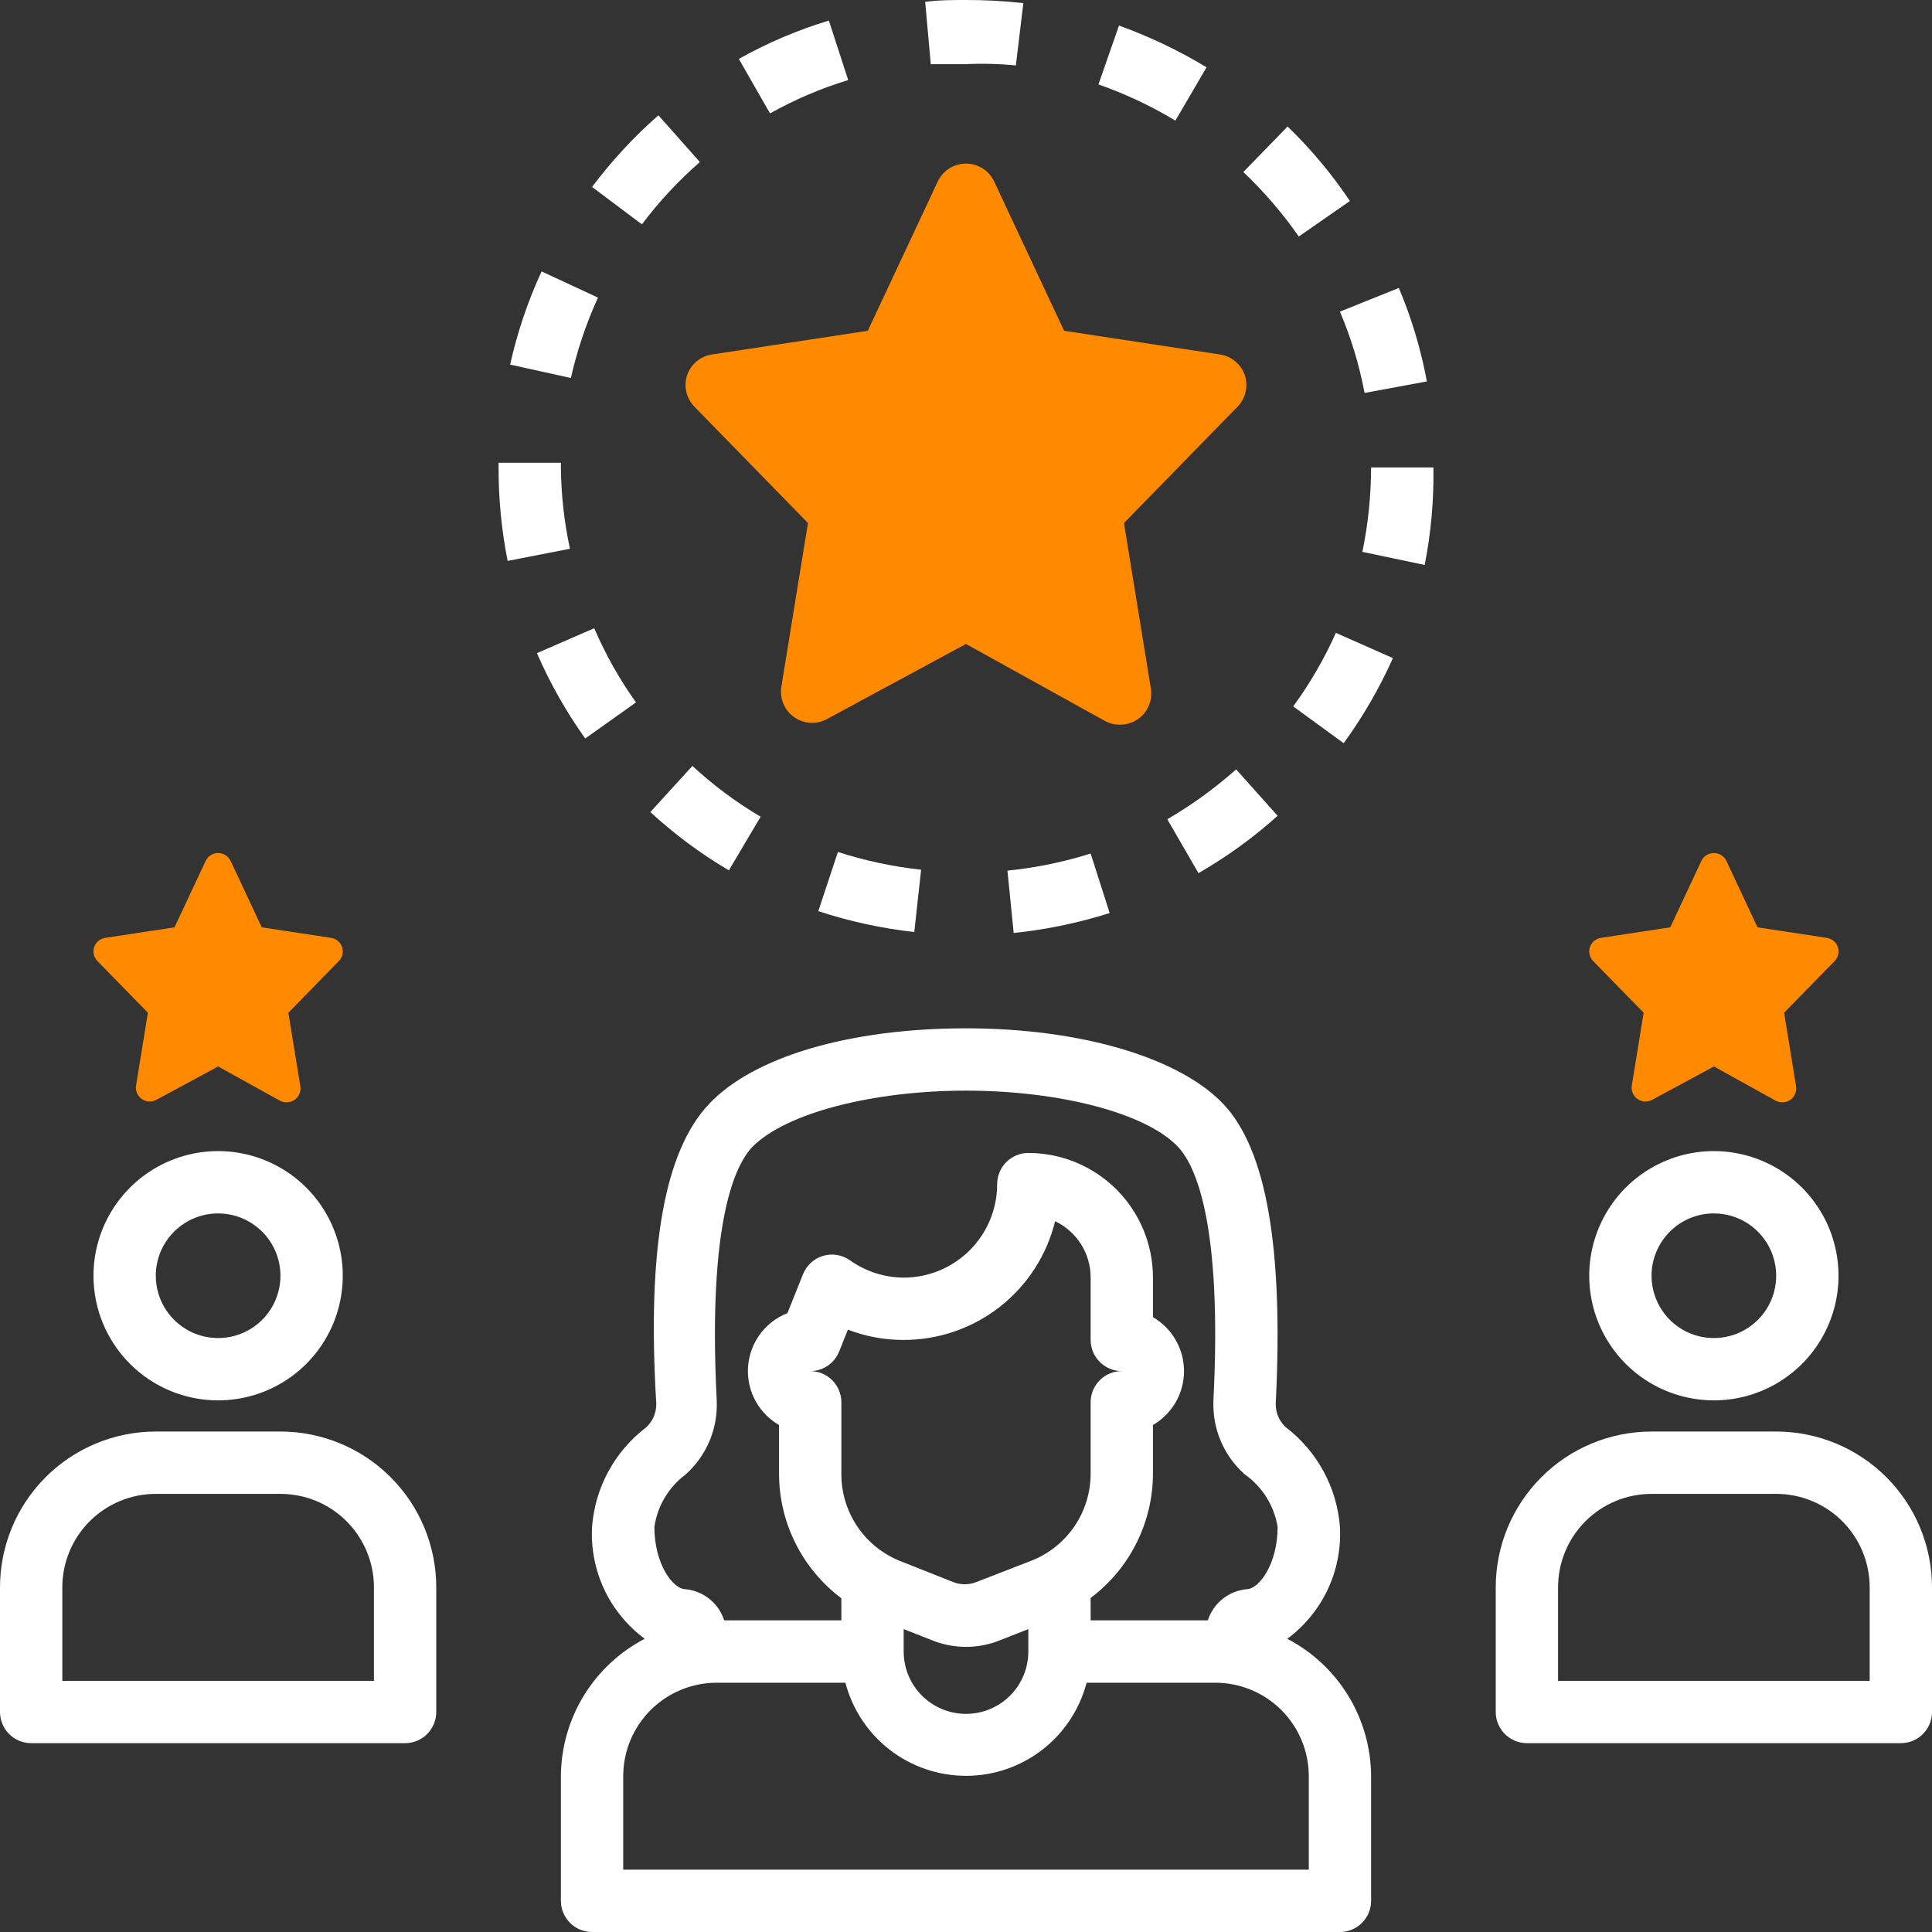 <svg width="78" height="78" viewBox="0 0 78 78" fill="none" xmlns="http://www.w3.org/2000/svg">
<rect x="0" y="0" width="78" height="78" fill="#333333" stroke="none"/>
<path d="M23.903 78H54.097C54.431 78 54.751 77.867 54.986 77.632C55.222 77.396 55.355 77.076 55.355 76.742V71.71C55.349 70.564 55.031 69.442 54.435 68.465C53.838 67.487 52.986 66.691 51.971 66.162C52.672 65.644 53.233 64.96 53.604 64.172C53.975 63.383 54.144 62.515 54.097 61.645C54.037 60.858 53.81 60.092 53.433 59.398C53.056 58.704 52.536 58.098 51.908 57.619C51.777 57.498 51.673 57.35 51.603 57.185C51.534 57.02 51.501 56.842 51.505 56.663C51.82 50.373 51.128 46.397 49.379 44.561C47.63 42.724 43.693 41.516 39 41.516C34.307 41.516 30.433 42.661 28.634 44.561C26.835 46.46 26.117 50.36 26.495 56.663C26.5 56.845 26.465 57.026 26.394 57.193C26.322 57.36 26.215 57.51 26.08 57.632C25.454 58.109 24.937 58.714 24.562 59.405C24.187 60.097 23.962 60.861 23.903 61.645C23.856 62.515 24.025 63.383 24.396 64.172C24.767 64.96 25.329 65.644 26.029 66.162C25.014 66.691 24.162 67.487 23.565 68.465C22.969 69.442 22.651 70.564 22.645 71.71V76.742C22.645 77.076 22.778 77.396 23.014 77.632C23.25 77.867 23.57 78 23.903 78ZM27.677 59.532C28.097 59.158 28.427 58.695 28.645 58.177C28.863 57.659 28.962 57.099 28.936 56.537C28.571 49.329 29.678 47.026 30.382 46.297C31.729 44.938 35.226 44.032 39 44.032C42.774 44.032 46.272 44.938 47.555 46.297C48.247 47.026 49.354 49.329 48.989 56.537C48.965 57.097 49.065 57.654 49.282 58.17C49.5 58.686 49.83 59.146 50.247 59.519C50.6 59.767 50.9 60.082 51.129 60.447C51.358 60.812 51.511 61.22 51.581 61.645C51.581 63.155 50.826 64.161 50.323 64.161C49.968 64.196 49.632 64.333 49.354 64.557C49.077 64.781 48.871 65.08 48.763 65.419H44.032V64.513C44.814 63.928 45.448 63.168 45.884 62.294C46.321 61.421 46.548 60.458 46.548 59.481V57.531C46.93 57.31 47.246 56.993 47.466 56.611C47.686 56.229 47.802 55.796 47.802 55.355C47.802 54.914 47.686 54.481 47.466 54.099C47.246 53.717 46.93 53.4 46.548 53.178V51.581C46.548 50.246 46.018 48.966 45.075 48.022C44.131 47.079 42.851 46.548 41.516 46.548C41.183 46.548 40.863 46.681 40.627 46.917C40.391 47.153 40.258 47.473 40.258 47.806C40.258 48.807 39.861 49.767 39.153 50.475C38.445 51.183 37.485 51.581 36.484 51.581C35.703 51.577 34.943 51.331 34.307 50.876C34.152 50.768 33.974 50.696 33.787 50.666C33.6 50.636 33.409 50.649 33.227 50.704C33.046 50.758 32.879 50.853 32.739 50.981C32.6 51.109 32.491 51.266 32.42 51.442L31.791 53.015C31.321 53.199 30.917 53.521 30.632 53.938C30.347 54.356 30.194 54.849 30.194 55.355C30.194 55.796 30.311 56.229 30.531 56.611C30.752 56.993 31.07 57.311 31.452 57.531V59.494C31.452 60.47 31.679 61.434 32.116 62.307C32.553 63.18 33.187 63.94 33.968 64.526V65.419H29.238C29.129 65.08 28.923 64.781 28.646 64.557C28.369 64.333 28.032 64.196 27.677 64.161C27.174 64.161 26.419 63.155 26.419 61.645C26.48 61.227 26.622 60.826 26.838 60.463C27.054 60.1 27.339 59.784 27.677 59.532ZM39.415 63.872C39.116 63.991 38.783 63.991 38.484 63.872L36.295 63.004C35.602 62.716 35.011 62.229 34.596 61.604C34.182 60.978 33.963 60.244 33.968 59.494V56.613C33.968 56.279 33.835 55.959 33.599 55.723C33.363 55.487 33.043 55.355 32.71 55.355C32.962 55.355 33.208 55.28 33.417 55.138C33.625 54.997 33.787 54.796 33.88 54.562L34.232 53.682C34.95 53.958 35.714 54.099 36.484 54.097C37.893 54.098 39.261 53.626 40.37 52.757C41.478 51.888 42.263 50.672 42.598 49.303C43.028 49.508 43.391 49.831 43.645 50.234C43.899 50.637 44.033 51.104 44.032 51.581V54.097C44.032 54.43 44.165 54.75 44.401 54.986C44.637 55.222 44.957 55.355 45.29 55.355C44.957 55.355 44.637 55.487 44.401 55.723C44.165 55.959 44.032 56.279 44.032 56.613V59.494C44.033 60.25 43.807 60.988 43.383 61.614C42.959 62.24 42.357 62.724 41.655 63.004L39.415 63.872ZM41.516 65.772V66.677C41.516 67.345 41.251 67.985 40.779 68.457C40.307 68.928 39.667 69.194 39 69.194C38.333 69.194 37.693 68.928 37.221 68.457C36.749 67.985 36.484 67.345 36.484 66.677V65.772L37.604 66.212C38.498 66.581 39.502 66.581 40.397 66.212L41.516 65.772ZM25.161 71.71C25.161 70.709 25.559 69.749 26.267 69.041C26.975 68.333 27.935 67.936 28.936 67.936H34.131C34.413 69.012 35.043 69.966 35.924 70.646C36.805 71.326 37.887 71.695 39 71.695C40.113 71.695 41.195 71.326 42.076 70.646C42.957 69.966 43.587 69.012 43.869 67.936H49.065C50.066 67.936 51.026 68.333 51.733 69.041C52.441 69.749 52.839 70.709 52.839 71.71V75.484H25.161V71.71Z" fill="white"/>
<path d="M8.806 56.537C9.802 56.537 10.775 56.242 11.602 55.689C12.43 55.136 13.075 54.35 13.456 53.431C13.836 52.511 13.936 51.5 13.742 50.523C13.548 49.547 13.069 48.651 12.365 47.947C11.661 47.243 10.764 46.764 9.788 46.57C8.812 46.375 7.8 46.475 6.881 46.856C5.961 47.237 5.175 47.882 4.622 48.709C4.069 49.537 3.774 50.51 3.774 51.505C3.774 52.84 4.304 54.12 5.248 55.063C6.192 56.007 7.472 56.537 8.806 56.537ZM8.806 48.989C9.304 48.989 9.791 49.137 10.204 49.413C10.618 49.69 10.941 50.083 11.131 50.542C11.322 51.002 11.371 51.508 11.274 51.996C11.177 52.484 10.938 52.932 10.586 53.284C10.234 53.636 9.785 53.876 9.297 53.973C8.809 54.07 8.303 54.02 7.844 53.83C7.384 53.639 6.991 53.317 6.714 52.903C6.438 52.489 6.29 52.003 6.29 51.505C6.29 50.838 6.555 50.198 7.027 49.726C7.499 49.254 8.139 48.989 8.806 48.989Z" fill="white"/>
<path d="M1.258 70.376H16.355C16.689 70.376 17.009 70.244 17.244 70.008C17.48 69.772 17.613 69.452 17.613 69.118V64.086C17.613 62.418 16.95 60.818 15.771 59.638C14.591 58.458 12.991 57.795 11.323 57.795H6.29C5.464 57.795 4.646 57.958 3.883 58.274C3.12 58.59 2.426 59.054 1.842 59.638C0.663 60.818 0 62.418 0 64.086V69.118C0 69.452 0.133 69.772 0.368 70.008C0.604 70.244 0.924 70.376 1.258 70.376ZM2.516 64.086C2.516 63.085 2.914 62.125 3.622 61.417C4.329 60.709 5.289 60.312 6.29 60.312H11.323C12.324 60.312 13.284 60.709 13.991 61.417C14.699 62.125 15.097 63.085 15.097 64.086V67.86H2.516V64.086Z" fill="white"/>
<path d="M69.194 56.537C70.189 56.537 71.162 56.242 71.989 55.689C72.817 55.136 73.462 54.35 73.843 53.431C74.224 52.511 74.323 51.5 74.129 50.523C73.935 49.547 73.456 48.651 72.752 47.947C72.048 47.243 71.151 46.764 70.175 46.57C69.199 46.375 68.187 46.475 67.268 46.856C66.348 47.237 65.562 47.882 65.01 48.709C64.457 49.537 64.161 50.51 64.161 51.505C64.161 52.84 64.692 54.12 65.635 55.063C66.579 56.007 67.859 56.537 69.194 56.537ZM69.194 48.989C69.691 48.989 70.178 49.137 70.591 49.413C71.005 49.69 71.328 50.083 71.518 50.542C71.709 51.002 71.758 51.508 71.661 51.996C71.564 52.484 71.325 52.932 70.973 53.284C70.621 53.636 70.173 53.876 69.684 53.973C69.196 54.07 68.691 54.02 68.231 53.83C67.771 53.639 67.378 53.317 67.102 52.903C66.825 52.489 66.677 52.003 66.677 51.505C66.677 50.838 66.943 50.198 67.415 49.726C67.886 49.254 68.526 48.989 69.194 48.989Z" fill="white"/>
<path d="M71.71 57.795H66.677C65.009 57.795 63.409 58.458 62.23 59.638C61.05 60.818 60.387 62.418 60.387 64.086V69.118C60.387 69.452 60.52 69.772 60.756 70.008C60.992 70.244 61.312 70.376 61.645 70.376H76.742C77.076 70.376 77.396 70.244 77.632 70.008C77.868 69.772 78 69.452 78 69.118V64.086C78 62.418 77.337 60.818 76.158 59.638C74.978 58.458 73.378 57.795 71.71 57.795ZM75.484 67.86H62.903V64.086C62.903 63.085 63.301 62.125 64.009 61.417C64.717 60.709 65.677 60.312 66.677 60.312H71.71C72.711 60.312 73.671 60.709 74.379 61.417C75.086 62.125 75.484 63.085 75.484 64.086V67.86Z" fill="white"/>
<path d="M28.745 14.311C28.516 14.345 28.301 14.442 28.123 14.591C27.945 14.739 27.812 14.934 27.738 15.154C27.669 15.37 27.659 15.601 27.709 15.823C27.761 16.044 27.87 16.248 28.028 16.412L32.62 21.117L31.538 27.772C31.51 28.002 31.546 28.234 31.641 28.445C31.736 28.655 31.888 28.835 32.079 28.965C32.27 29.095 32.493 29.17 32.724 29.181C32.955 29.193 33.184 29.141 33.387 29.03L38.998 25.998L44.609 29.106C44.795 29.206 45.002 29.258 45.213 29.257C45.474 29.259 45.729 29.18 45.943 29.03C46.14 28.892 46.294 28.7 46.385 28.477C46.477 28.254 46.502 28.009 46.459 27.772L45.377 21.117L49.968 16.412C50.126 16.248 50.236 16.044 50.287 15.823C50.338 15.601 50.328 15.37 50.258 15.154C50.184 14.934 50.051 14.739 49.873 14.591C49.696 14.442 49.48 14.345 49.251 14.311L42.961 13.355L40.143 7.341C40.043 7.122 39.882 6.935 39.679 6.805C39.476 6.674 39.239 6.605 38.998 6.605C38.757 6.605 38.52 6.674 38.318 6.805C38.114 6.935 37.953 7.122 37.853 7.341L35.035 13.355L28.745 14.311Z" fill="#FF8A00"/>
<path d="M64.636 37.863C64.534 37.879 64.438 37.922 64.359 37.988C64.281 38.054 64.221 38.14 64.189 38.238C64.157 38.334 64.153 38.437 64.176 38.535C64.198 38.633 64.247 38.724 64.317 38.797L66.358 40.887L65.877 43.844C65.865 43.946 65.881 44.05 65.923 44.143C65.966 44.237 66.033 44.317 66.118 44.374C66.203 44.432 66.302 44.465 66.405 44.471C66.507 44.476 66.609 44.452 66.7 44.403L69.194 43.056L71.688 44.437C71.77 44.481 71.863 44.504 71.956 44.504C72.072 44.505 72.186 44.47 72.281 44.403C72.368 44.342 72.437 44.257 72.477 44.157C72.518 44.058 72.529 43.95 72.51 43.844L72.029 40.887L74.07 38.797C74.14 38.724 74.189 38.633 74.212 38.535C74.234 38.437 74.23 38.334 74.199 38.238C74.166 38.14 74.107 38.054 74.028 37.988C73.949 37.922 73.853 37.879 73.751 37.863L70.955 37.439L69.703 34.767C69.658 34.669 69.586 34.586 69.496 34.528C69.406 34.47 69.301 34.44 69.194 34.44C69.086 34.44 68.981 34.47 68.891 34.528C68.801 34.586 68.729 34.669 68.685 34.767L67.432 37.439L64.636 37.863Z" fill="#FF8A00"/>
<path d="M4.249 37.863C4.147 37.879 4.051 37.922 3.972 37.988C3.893 38.054 3.834 38.14 3.801 38.238C3.77 38.334 3.766 38.437 3.788 38.535C3.811 38.633 3.86 38.724 3.93 38.797L5.971 40.887L5.49 43.844C5.478 43.946 5.494 44.05 5.536 44.143C5.578 44.237 5.646 44.317 5.731 44.374C5.816 44.432 5.915 44.465 6.017 44.471C6.12 44.476 6.222 44.452 6.312 44.403L8.806 43.056L11.301 44.437C11.383 44.481 11.475 44.504 11.569 44.504C11.685 44.505 11.798 44.47 11.893 44.403C11.981 44.342 12.05 44.257 12.09 44.157C12.131 44.058 12.142 43.95 12.123 43.844L11.642 40.887L13.683 38.797C13.753 38.724 13.802 38.633 13.825 38.535C13.847 38.437 13.843 38.334 13.812 38.238C13.779 38.14 13.72 38.054 13.641 37.988C13.562 37.922 13.466 37.879 13.364 37.863L10.568 37.439L9.315 34.767C9.271 34.669 9.199 34.586 9.109 34.528C9.019 34.47 8.914 34.44 8.806 34.44C8.699 34.44 8.594 34.47 8.504 34.528C8.414 34.586 8.342 34.669 8.298 34.767L7.045 37.439L4.249 37.863Z" fill="#FF8A00"/>
<path d="M57.871 18.871H55.355C55.352 20.017 55.234 21.159 55.003 22.28L57.519 22.809C57.774 21.512 57.892 20.192 57.871 18.871Z" fill="white"/>
<path d="M50.197 6.945C51.029 7.735 51.779 8.607 52.436 9.549L54.499 8.115C53.77 7.026 52.927 6.018 51.983 5.108L50.197 6.945Z" fill="white"/>
<path d="M54.097 12.581C54.545 13.636 54.879 14.737 55.091 15.864L57.607 15.399C57.366 14.104 56.987 12.838 56.475 11.625L54.097 12.581Z" fill="white"/>
<path d="M29.829 2.378L31.087 4.579C32.088 4.018 33.146 3.567 34.244 3.233L33.464 0.83C32.2 1.213 30.981 1.731 29.829 2.378Z" fill="white"/>
<path d="M20.595 14.72L23.048 15.261C23.3 14.144 23.667 13.056 24.142 12.015L21.865 10.958C21.309 12.163 20.883 13.424 20.595 14.72Z" fill="white"/>
<path d="M41.013 2.642L41.315 0.126C40.546 0.04 39.773 -0.002 39 0C38.472 0 37.893 0 37.352 0.076L37.578 2.592H38.962C39.646 2.558 40.332 2.575 41.013 2.642Z" fill="white"/>
<path d="M30.709 32.974C29.721 32.39 28.797 31.703 27.954 30.923L26.256 32.785C27.227 33.679 28.289 34.468 29.426 35.138L30.709 32.974Z" fill="white"/>
<path d="M20.129 18.871C20.126 20.138 20.248 21.402 20.494 22.645L23.01 22.155C22.777 21.075 22.655 19.975 22.645 18.871V18.682H20.129V18.871Z" fill="white"/>
<path d="M25.677 28.357C25.009 27.423 24.444 26.419 23.991 25.363L21.677 26.369C22.205 27.583 22.858 28.738 23.627 29.816L25.677 28.357Z" fill="white"/>
<path d="M53.933 25.551C53.465 26.599 52.887 27.594 52.21 28.52L54.248 30.005C55.028 28.932 55.694 27.781 56.236 26.57L53.933 25.551Z" fill="white"/>
<path d="M33.829 34.396L33.037 36.786C34.296 37.199 35.595 37.481 36.912 37.629L37.188 35.113C36.047 34.989 34.922 34.749 33.829 34.396Z" fill="white"/>
<path d="M49.907 31.062C49.05 31.823 48.118 32.497 47.127 33.075L48.385 35.251C49.529 34.594 50.6 33.818 51.581 32.936L49.907 31.062Z" fill="white"/>
<path d="M45.177 1.032L44.347 3.409C45.43 3.788 46.471 4.277 47.454 4.869L48.712 2.718C47.593 2.04 46.408 1.476 45.177 1.032Z" fill="white"/>
<path d="M26.583 4.655C25.592 5.524 24.694 6.494 23.903 7.548L25.916 9.058C26.606 8.14 27.39 7.297 28.256 6.542L26.583 4.655Z" fill="white"/>
<path d="M44.032 34.459C42.939 34.803 41.814 35.035 40.673 35.15L40.925 37.667C42.241 37.531 43.539 37.261 44.8 36.861L44.032 34.459Z" fill="white"/>
</svg>

